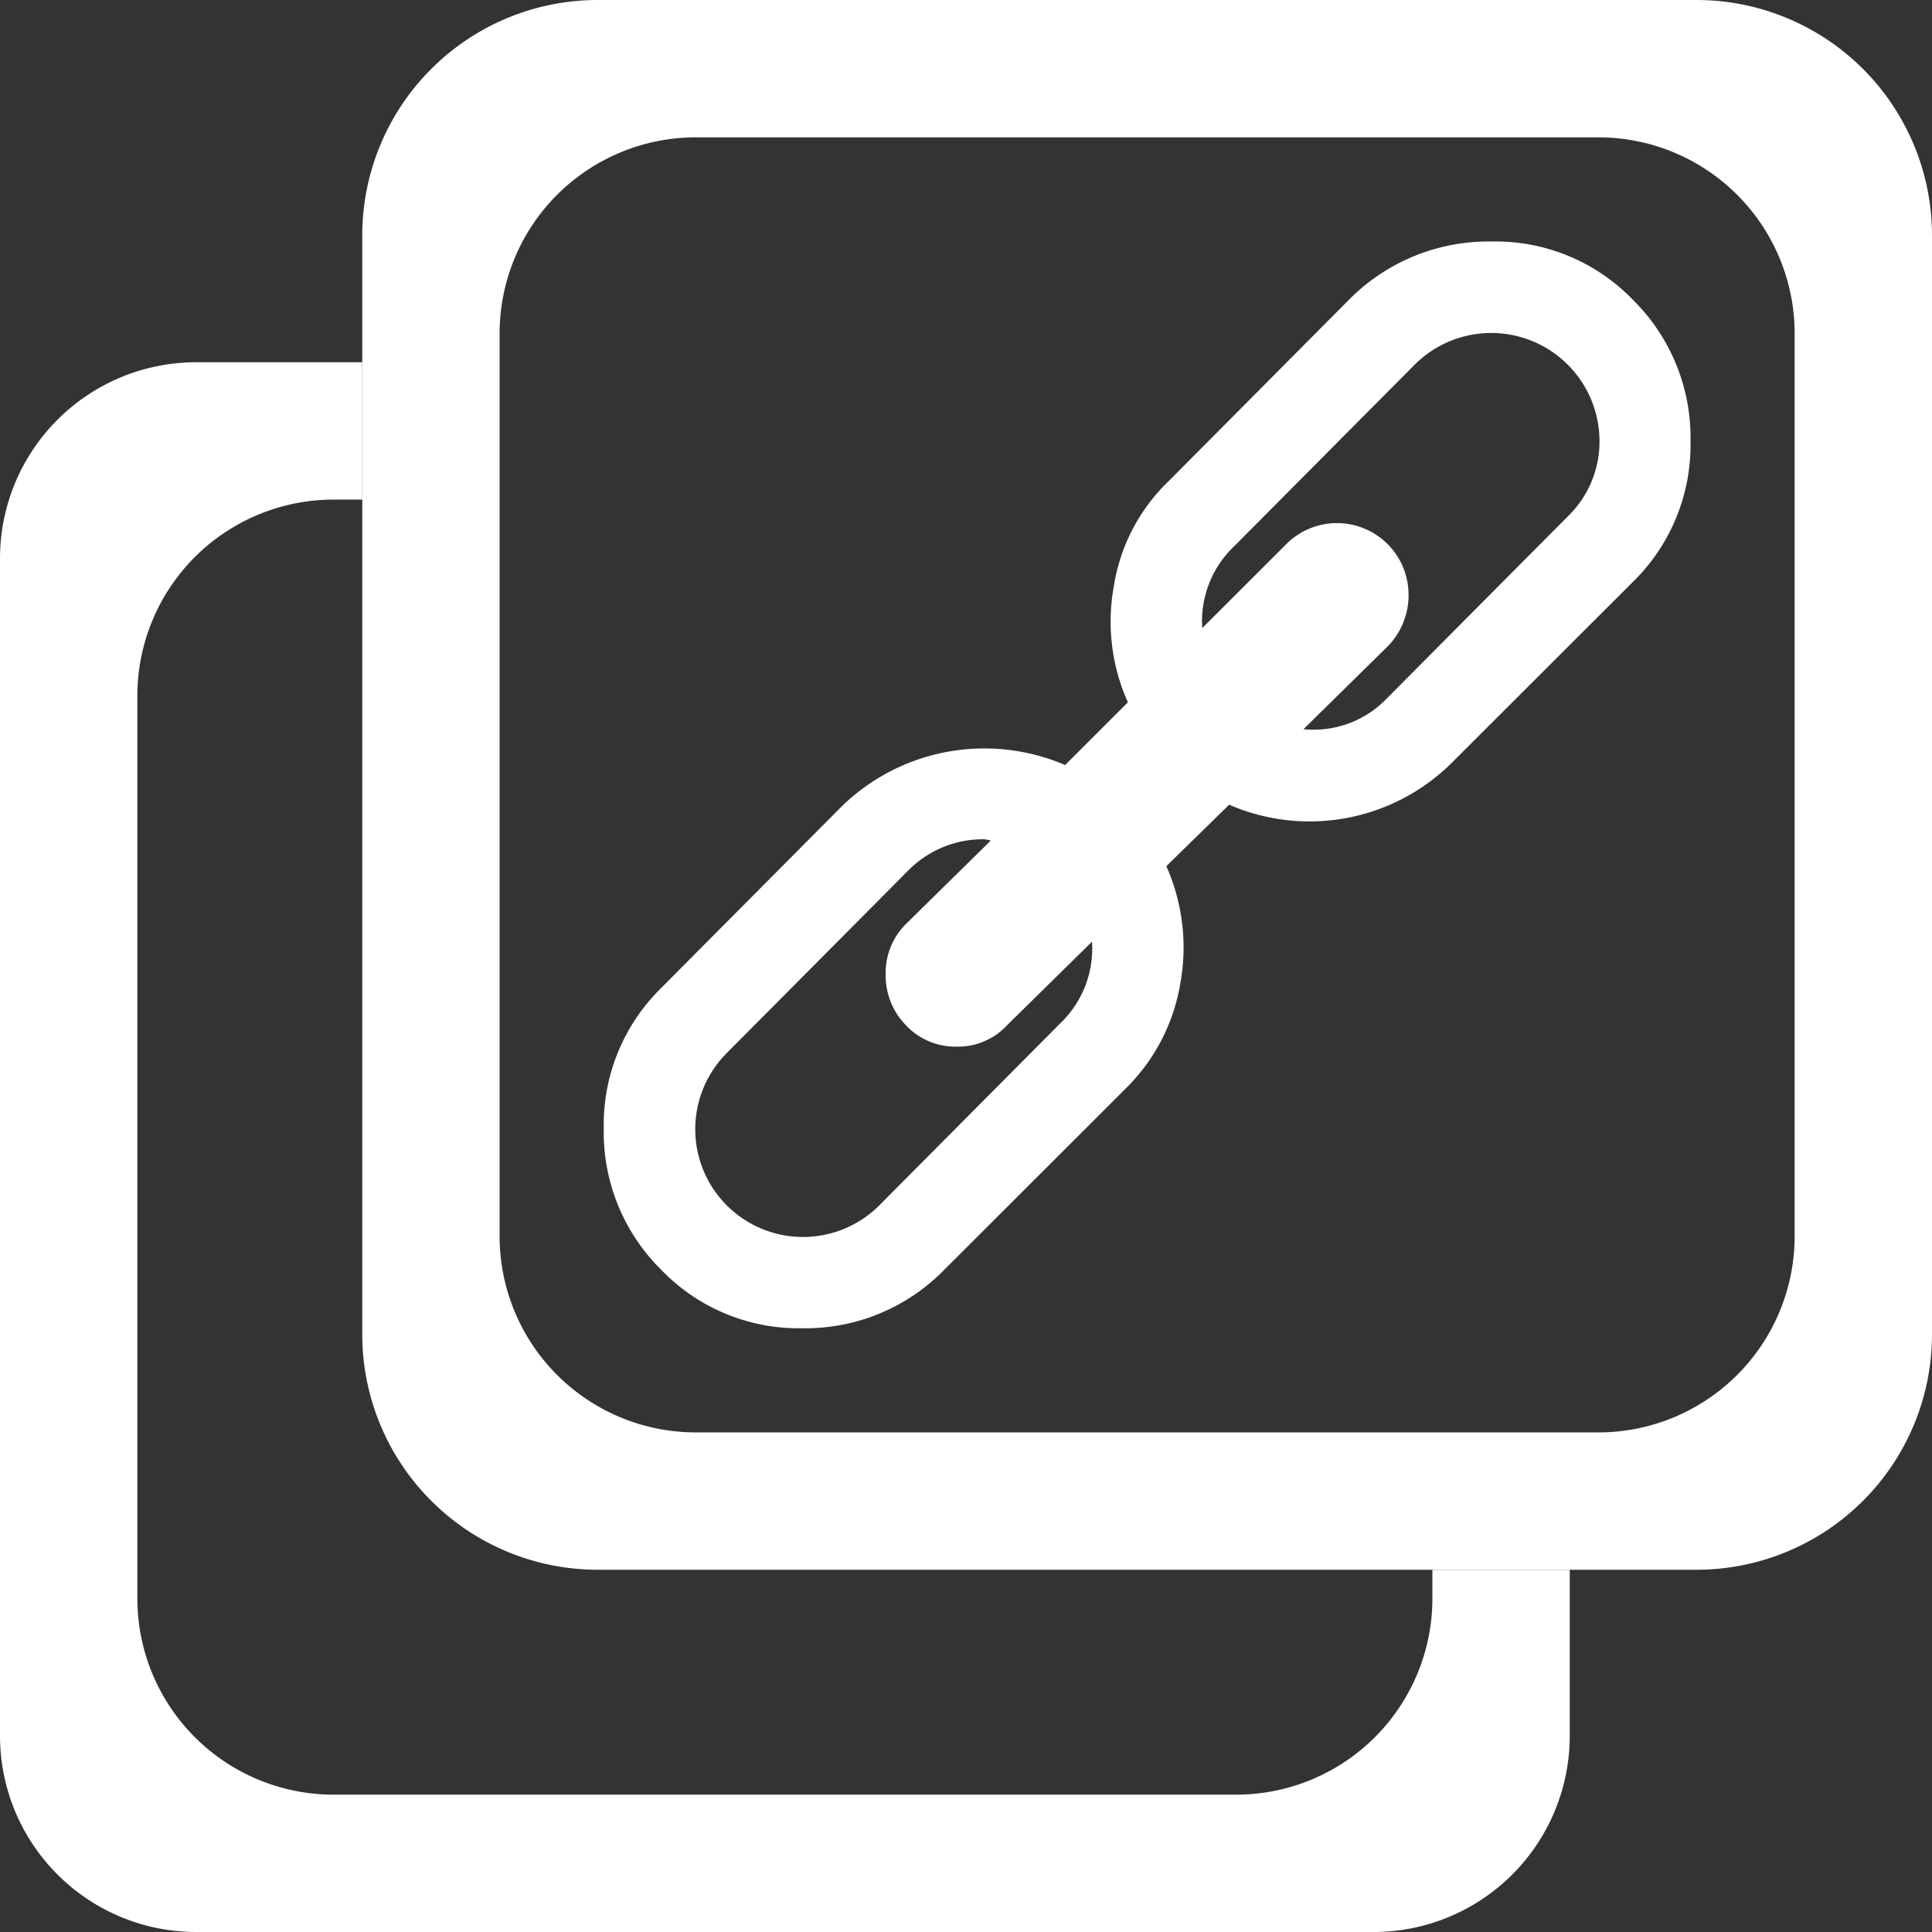<svg xmlns="http://www.w3.org/2000/svg" viewBox="0 0 256 256"><rect x="0" y="0" width="256" height="256" fill="#333333" stroke="none"/><defs><style>.a6ec704b-5857-44d9-84eb-a07bb03d98ef{fill:#fff;}.f973f8ac-cc78-48f6-a716-863e1670160f{fill:none;}</style></defs><title>copy-hover</title><g id="bf271548-dbe1-4b13-94fd-202796d8c05c" data-name="Capa 1"><path class="a6ec704b-5857-44d9-84eb-a07bb03d98ef" d="M216.358,39.717A25.283,25.283,0,0,0,197.679,32a25.992,25.992,0,0,0-18.849,7.633L154.886,63.718a24.592,24.592,0,0,0-7.302,13.993,26.101,26.101,0,0,0,1.868,15.35l-8.321,8.311a27.099,27.099,0,0,0-29.547,5.428L87.641,130.884A25.364,25.364,0,0,0,80,149.541a25.645,25.645,0,0,0,7.642,18.742A25.282,25.282,0,0,0,106.321,176a25.701,25.701,0,0,0,18.849-7.802l23.943-23.915a25.364,25.364,0,0,0,7.302-14.078A26.551,26.551,0,0,0,154.547,114.77l8.321-8.142a26.747,26.747,0,0,0,29.547-5.597l23.943-23.915A25.36,25.36,0,0,0,224,58.459,25.644,25.644,0,0,0,216.358,39.717Zm-75.905,95.916-23.943,24.085a14.281,14.281,0,1,1-20.208-20.185l23.943-24.085a13.908,13.908,0,0,1,10.189-4.239,5.002,5.002,0,0,1,.849.17L120.075,122.403a9.097,9.097,0,0,0-2.717,6.7,9.382,9.382,0,0,0,2.717,6.784,8.98,8.98,0,0,0,6.707,2.798,8.85,8.85,0,0,0,6.707-2.883l11.207-11.025A13.702,13.702,0,0,1,140.452,135.632Zm67.246-67.166-23.944,24.085a13.445,13.445,0,0,1-11.038,4.071l11.207-11.025a9.673,9.673,0,0,0,2.717-6.869,9.488,9.488,0,0,0-16.131-6.7l-11.208,11.194a13.703,13.703,0,0,1,4.245-10.855L187.49,48.283a14.349,14.349,0,0,1,24.452,10.092A13.773,13.773,0,0,1,207.698,68.467Z"/></g><g id="bc17475e-eddb-4e05-a8dd-a6f2524b6cf3" data-name="Layer 2"><path class="f973f8ac-cc78-48f6-a716-863e1670160f" d="M163.8,66.2H66.2v97.6a26,26,0,0,0,26,26h97.6V92.2A26,26,0,0,0,163.8,66.2Z"/><path class="f973f8ac-cc78-48f6-a716-863e1670160f" d="M18.2,92.2V211.8a26,26,0,0,0,26,26H163.8a26,26,0,0,0,26-26V208H79.2A31.2,31.2,0,0,1,48,176.8V66.2H44.2A26,26,0,0,0,18.2,92.2Z"/><path class="f973f8ac-cc78-48f6-a716-863e1670160f" d="M211.8,18.2H92.2a26,26,0,0,0-26,26V48H182a26,26,0,0,1,26,26V189.8h3.8a26,26,0,0,0,26-26V44.2A26,26,0,0,0,211.8,18.2Z"/><path class="a6ec704b-5857-44d9-84eb-a07bb03d98ef" d="M189.8,211.8a26,26,0,0,1-26,26H44.2a26,26,0,0,1-26-26V92.2a26,26,0,0,1,26-26H48V48H26A26,26,0,0,0,0,74V230a26,26,0,0,0,26,26H182a26,26,0,0,0,26-26V208H189.8Z"/><path class="a6ec704b-5857-44d9-84eb-a07bb03d98ef" d="M224.8,0H79.2A31.2,31.2,0,0,0,48,31.2V176.8A31.2,31.2,0,0,0,79.2,208H224.8A31.2,31.2,0,0,0,256,176.8V31.2A31.2,31.2,0,0,0,224.8,0Zm13,163.8a26,26,0,0,1-26,26H92.2a26,26,0,0,1-26-26V44.2a26,26,0,0,1,26-26H211.8a26,26,0,0,1,26,26Z"/></g></svg>